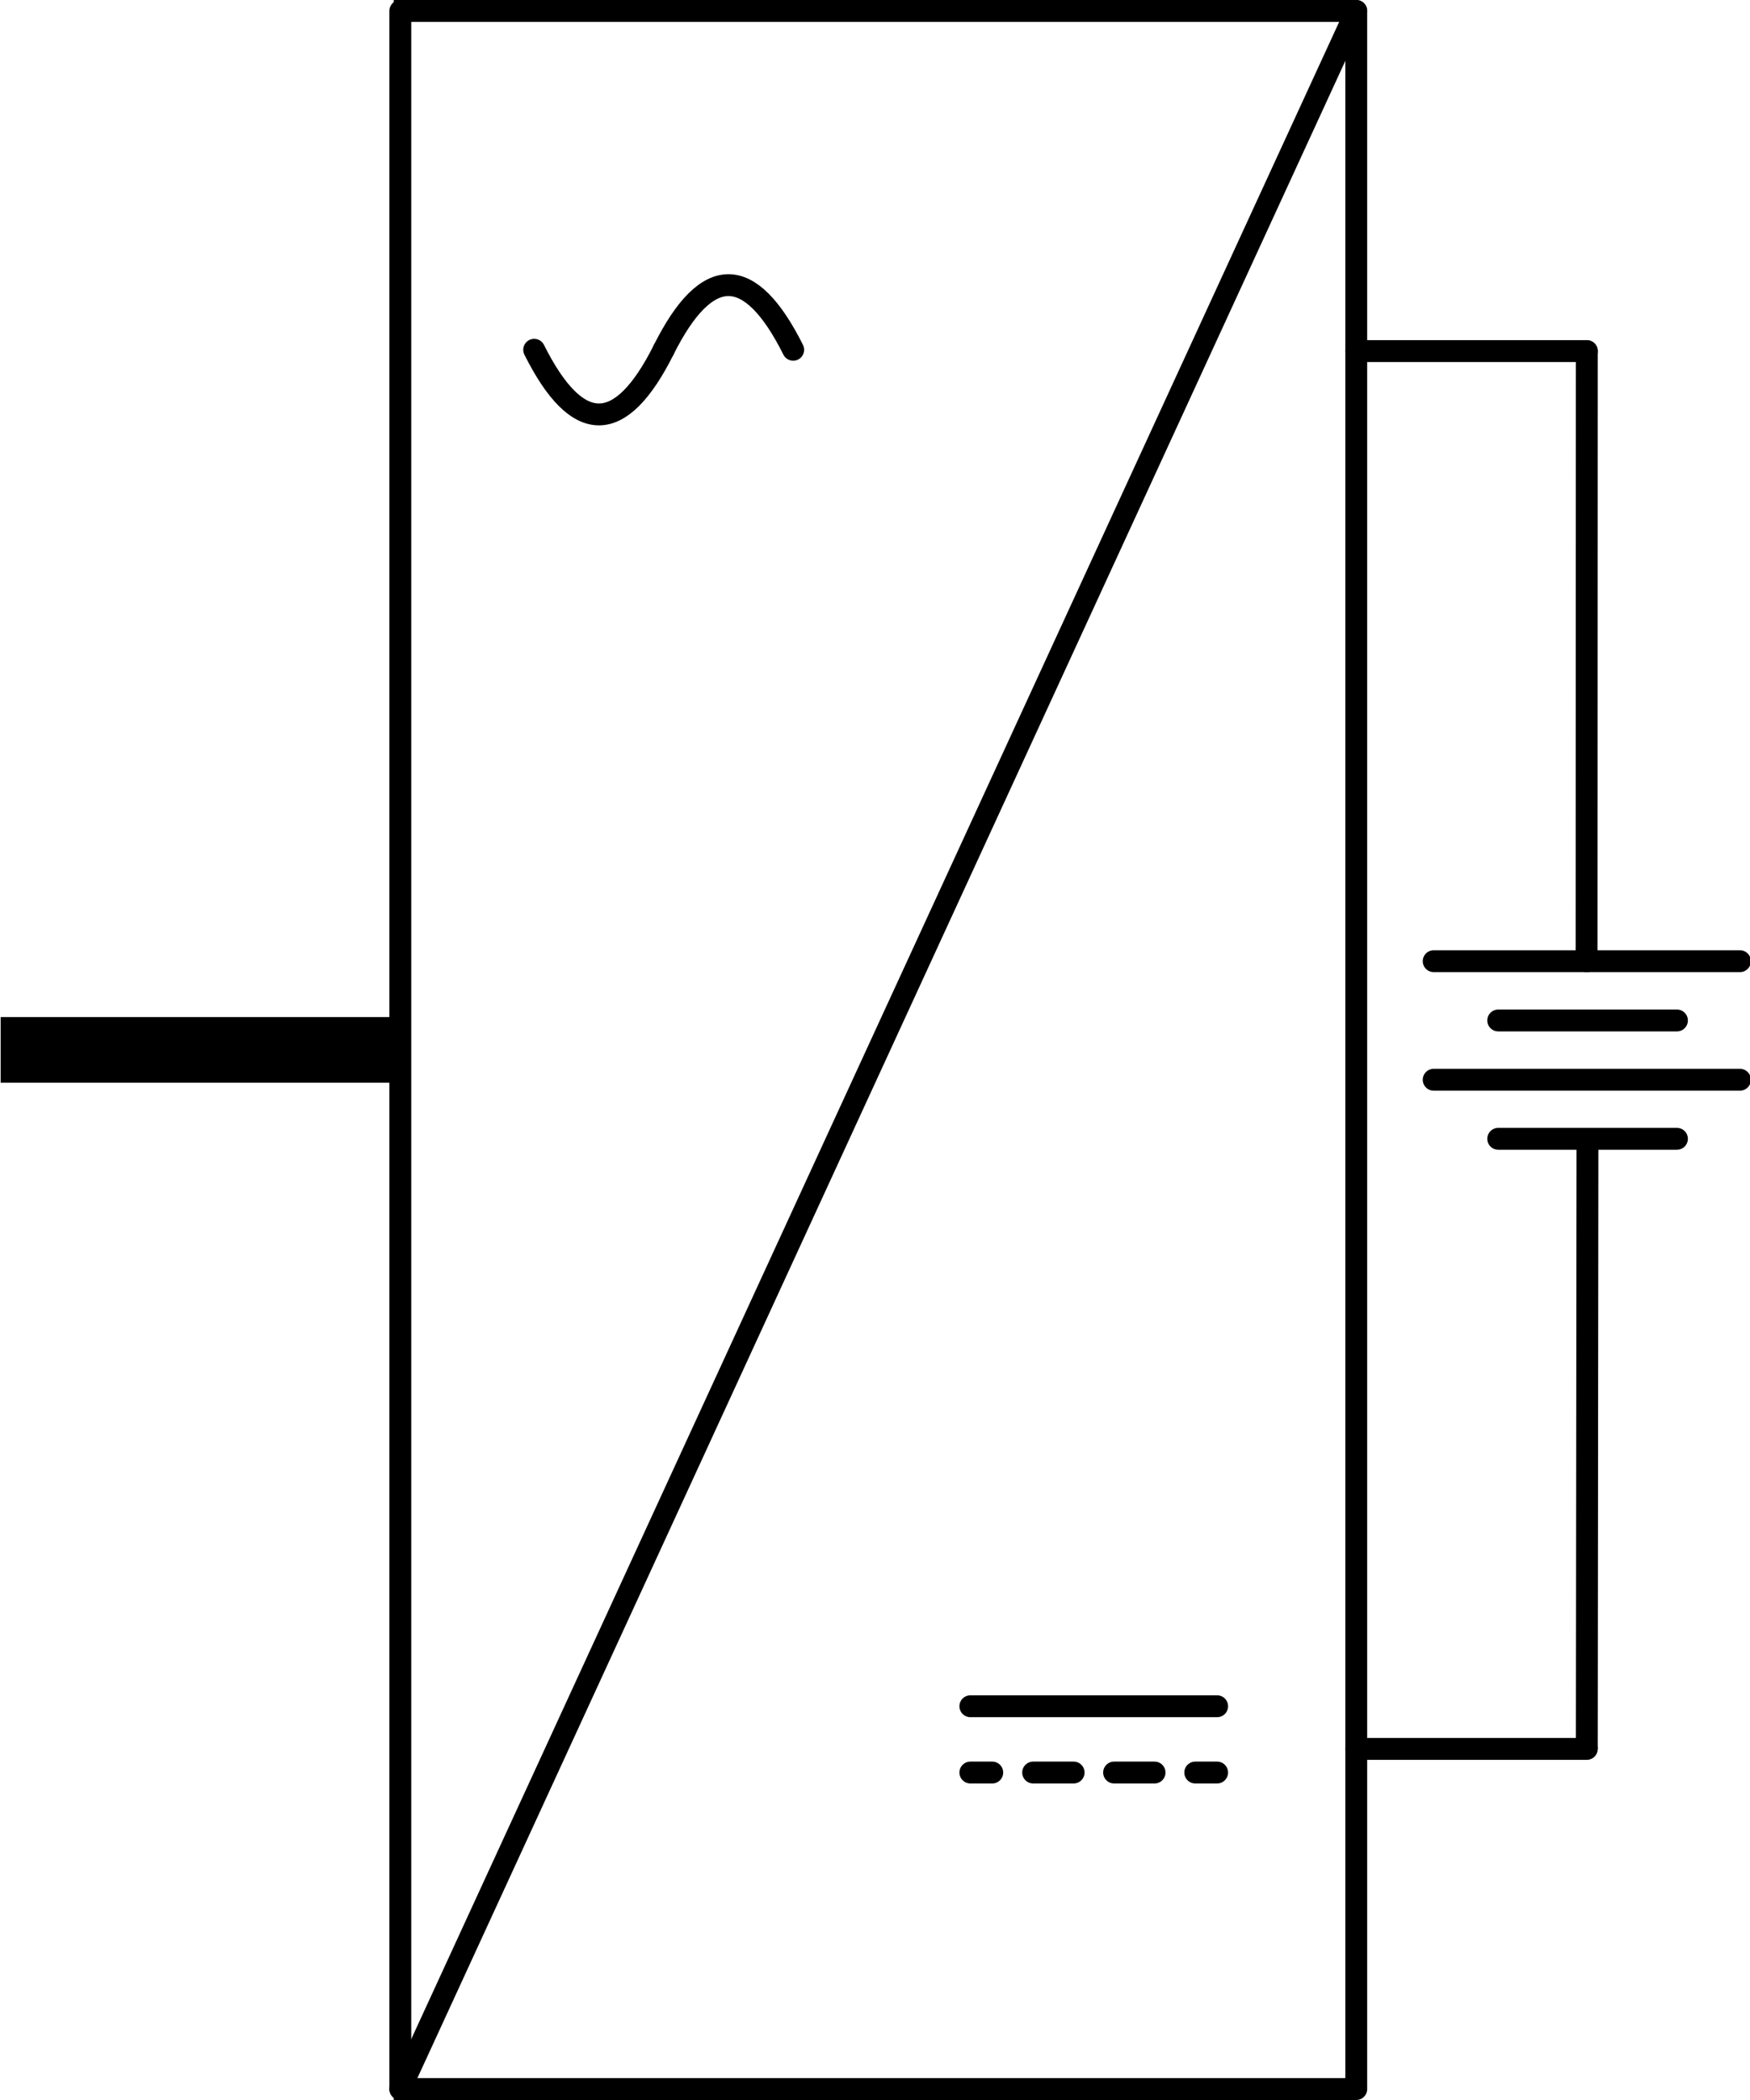<?xml version="1.0" encoding="UTF-8" standalone="no"?>
<svg
   id="svg256"
   width="80"
   height="96"
   viewBox="0 0 80 96"
   version="1.1"
   sodipodi:docname="storage_sld.svg"
   inkscape:version="1.1.1 (3bf5ae0d25, 2021-09-20)"
   xmlns:inkscape="http://www.inkscape.org/namespaces/inkscape"
   xmlns:sodipodi="http://sodipodi.sourceforge.net/DTD/sodipodi-0.dtd"
   xmlns="http://www.w3.org/2000/svg"
   xmlns:svg="http://www.w3.org/2000/svg">
  <sodipodi:namedview
     id="namedview934"
     pagecolor="#ffffff"
     bordercolor="#666666"
     borderopacity="1.0"
     inkscape:pageshadow="2"
     inkscape:pageopacity="0.0"
     inkscape:pagecheckerboard="0"
     showgrid="false"
     inkscape:zoom="6.0885415"
     inkscape:cx="16.999145"
     inkscape:cy="36.051327"
     inkscape:window-width="2560"
     inkscape:window-height="1377"
     inkscape:window-x="1912"
     inkscape:window-y="-8"
     inkscape:window-maximized="1"
     inkscape:current-layer="svg256" />
  <defs
     id="defs882">
    <style
       id="style880">
      .cls-1, .cls-2, .cls-3, .cls-4, .cls-5, .cls-6 {
        fill: none;
        stroke: #000;
      }

      .cls-1, .cls-2, .cls-5, .cls-6 {
        stroke-miterlimit: 10;
      }

      .cls-2, .cls-3, .cls-4, .cls-6 {
        stroke-linecap: round;
      }

      .cls-7 {
        fill: blue;
      }

      .cls-3, .cls-4 {
        stroke-linejoin: round;
      }

      .cls-4 {
        stroke-dasharray: 0 0 1.85 1.85;
      }

      .cls-5, .cls-6 {
        stroke-width: 1.07px;
      }
    </style>
  </defs>
  <line
     class="cls-1"
     x1="62"
     y1="95.5"
     x2="18"
     y2="95.5"
     id="line886" />
  <line
     class="cls-2"
     x1="72.54"
     y1="16.05"
     x2="72.53"
     y2="43.94"
     id="line890" />
  <line
     class="cls-1"
     x1="72.57"
     y1="52.06"
     x2="72.54"
     y2="79.95"
     id="line892" />
  <line
     class="cls-3"
     x1="18.3"
     y1="95.5"
     x2="18.3"
     y2=".5"
     id="line896" />
  <line
     class="cls-3"
     x1="62"
     y1="95.5"
     x2="62"
     y2=".5"
     id="line898" />
  <line
     class="cls-3"
     x1="79.54"
     y1="43.94"
     x2="65.54"
     y2="43.94"
     id="line900" />
  <line
     class="cls-3"
     x1="76.66"
     y1="52.06"
     x2="68.49"
     y2="52.06"
     id="line902" />
  <line
     class="cls-3"
     x1="79.54"
     y1="49.36"
     x2="65.54"
     y2="49.36"
     id="line904" />
  <line
     class="cls-3"
     x1="76.66"
     y1="46.65"
     x2="68.49"
     y2="46.65"
     id="line906" />
  <line
     class="cls-1"
     x1="62"
     y1=".5"
     x2="18"
     y2=".5"
     id="line908" />
  <line
     class="cls-2"
     x1="62"
     y1="79.95"
     x2="72.54"
     y2="79.95"
     id="line910" />
  <line
     class="cls-2"
     x1="62"
     y1="16.05"
     x2="72.54"
     y2="16.05"
     id="line912" />
  <line
     class="cls-2"
     x1="62"
     y1=".5"
     x2="18.3"
     y2="95.5"
     id="line914" />
  <g
     id="g920">
    <path
       class="cls-3"
       d="M30.34,15.99c1.97-3.94,3.95-3.94,5.92,0"
       id="path916" />
    <path
       class="cls-3"
       d="M24.42,15.99c1.97,3.94,3.95,3.94,5.92,0"
       id="path918" />
  </g>
  <line
     class="cls-3"
     x1="55.64"
     y1="78"
     x2="44.36"
     y2="78"
     id="line922" />
  <g
     id="g930">
    <line
       class="cls-3"
       x1="55.64"
       y1="81.03"
       x2="54.64"
       y2="81.03"
       id="line924" />
    <line
       class="cls-4"
       x1="52.78"
       y1="81.03"
       x2="46.29"
       y2="81.03"
       id="line926" />
    <line
       class="cls-3"
       x1="45.36"
       y1="81.03"
       x2="44.36"
       y2="81.03"
       id="line928" />
  </g>
  <path
     style="fill:none;stroke:#000000;stroke-width:3;stroke-linecap:butt;stroke-linejoin:miter;stroke-opacity:1;stroke-miterlimit:4;stroke-dasharray:none"
     d="M 18.321,47.994 H 0.029"
     id="path8607" />
</svg>
